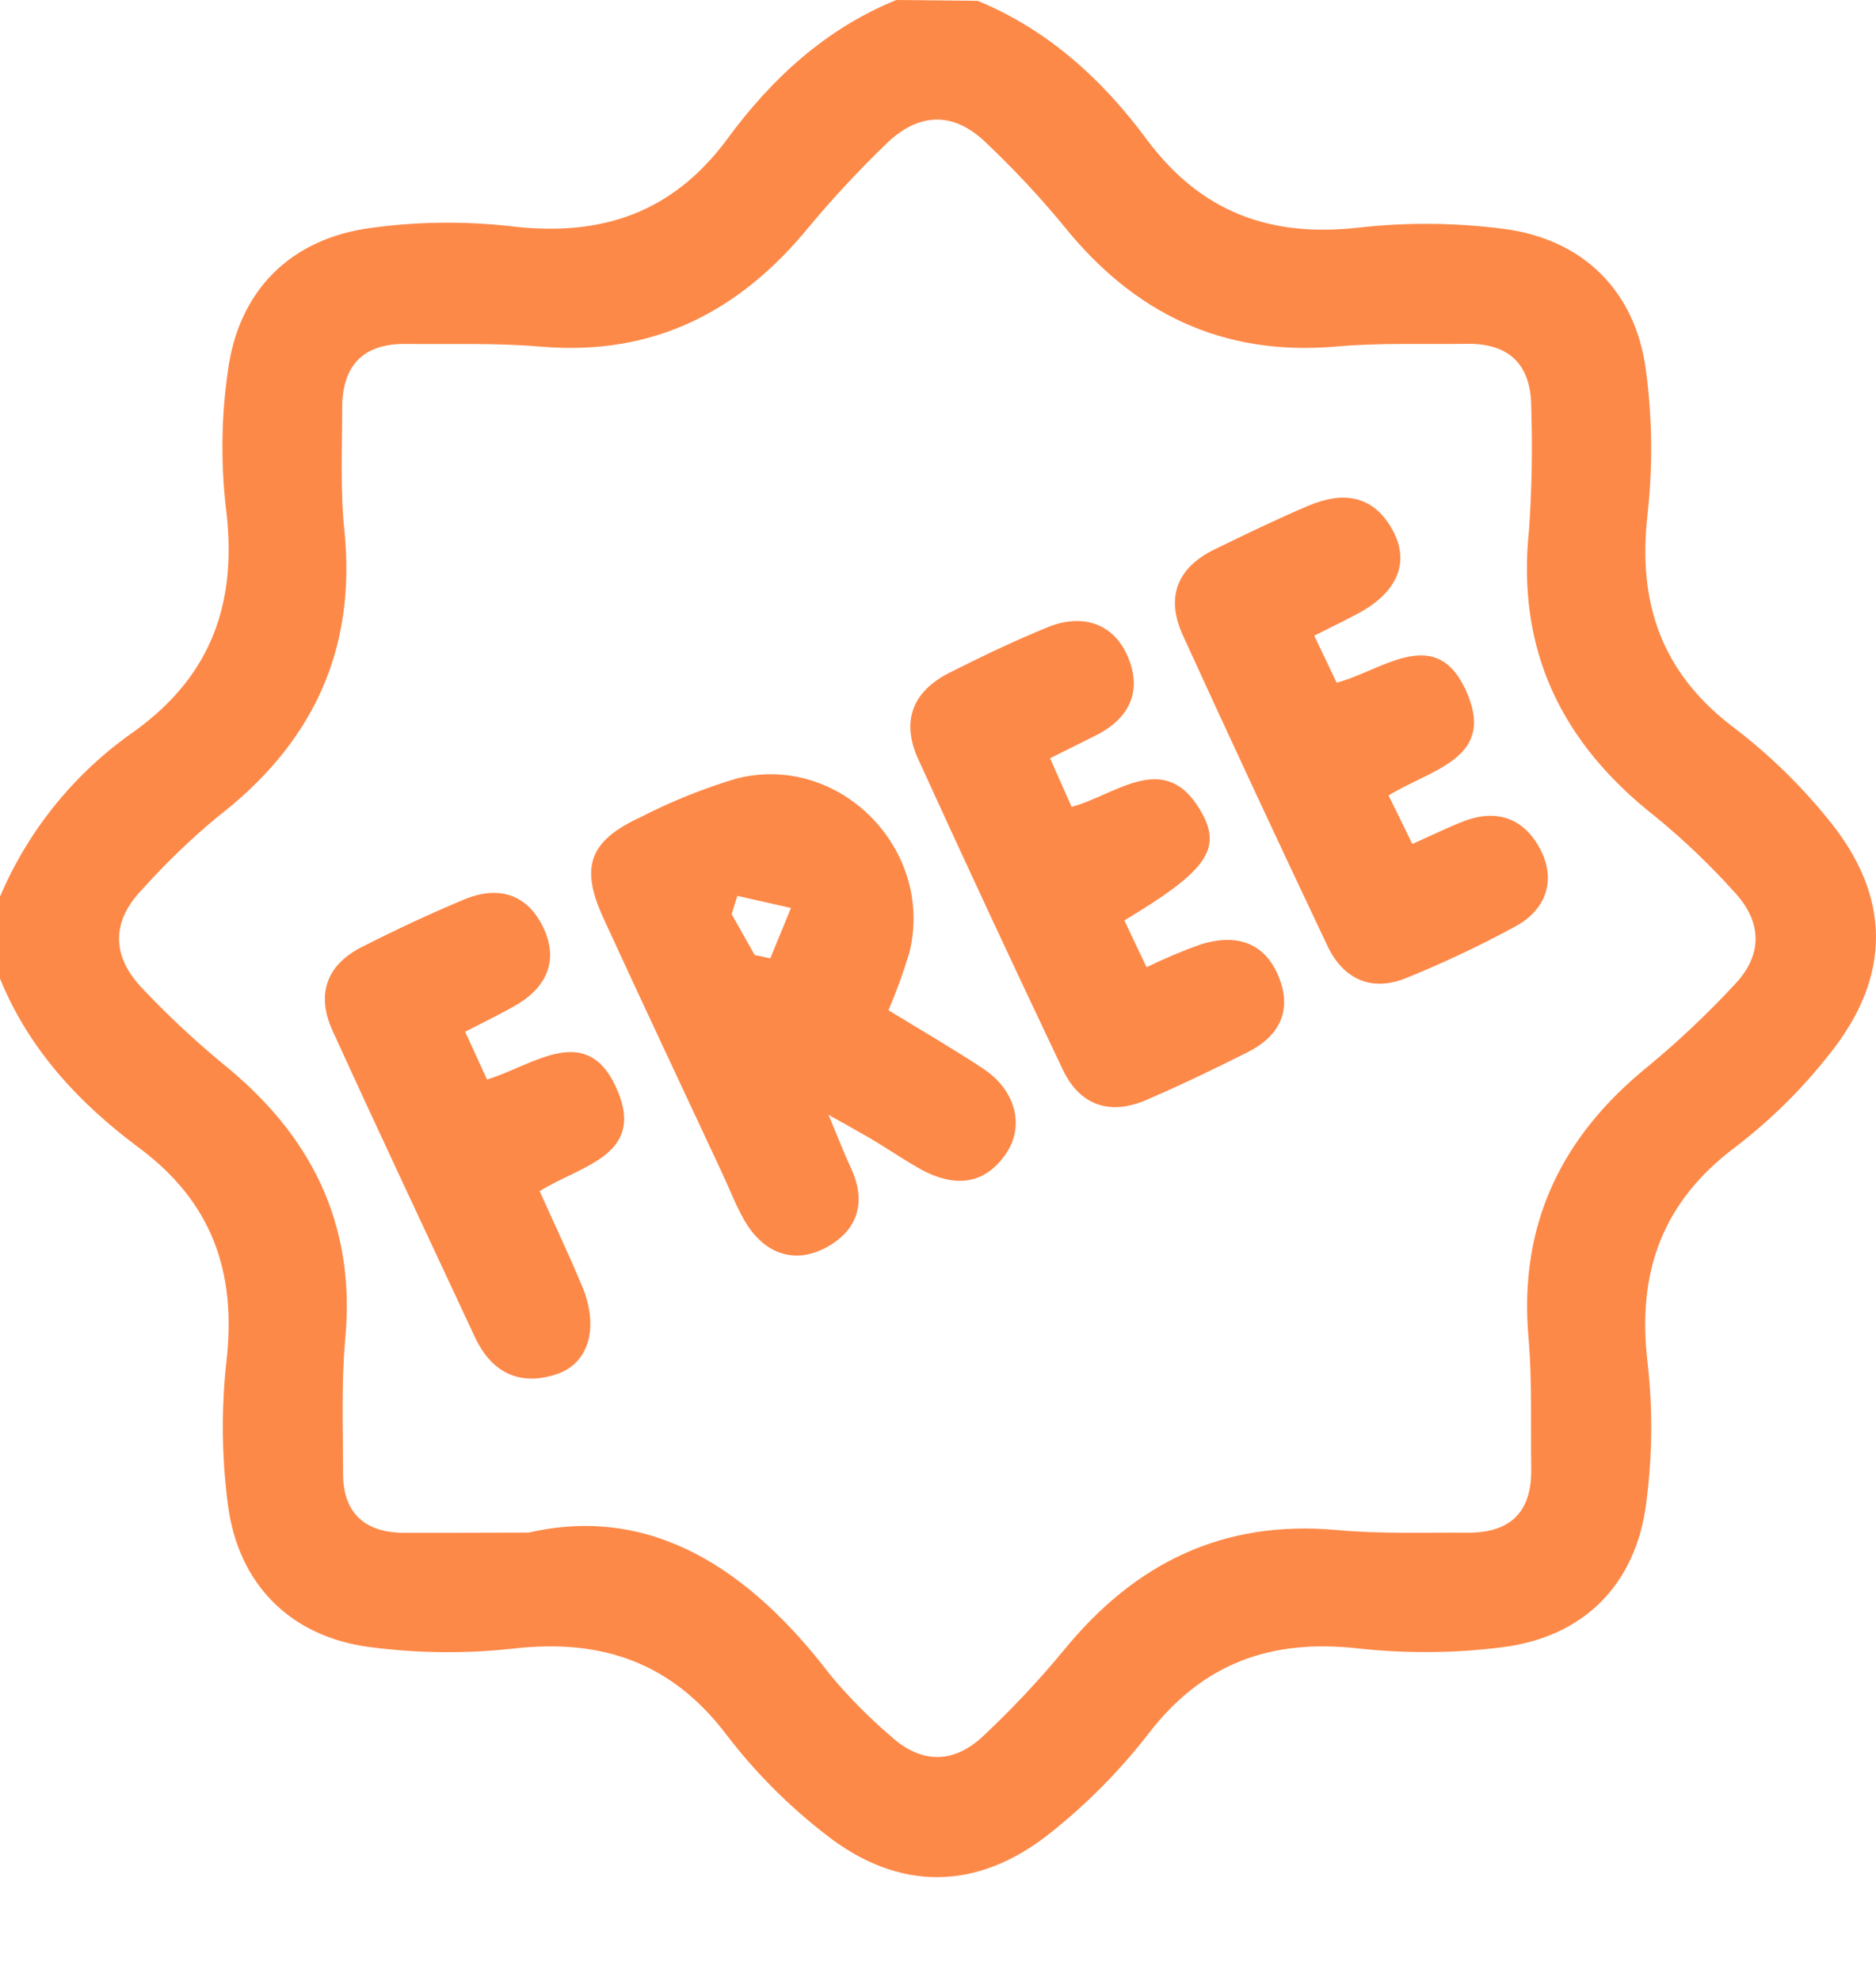 <svg width="18" height="19" viewBox="0 0 18 19" fill="none" xmlns="http://www.w3.org/2000/svg">
<path d="M9.381 0.008C10.057 0.287 10.579 0.764 11.003 1.338C11.527 2.042 12.195 2.28 13.047 2.182C13.506 2.131 13.97 2.136 14.427 2.195C15.192 2.294 15.694 2.793 15.793 3.554C15.854 4.012 15.859 4.475 15.808 4.934C15.711 5.785 15.942 6.459 16.644 6.985C16.976 7.239 17.277 7.532 17.54 7.857C18.151 8.599 18.151 9.365 17.554 10.11C17.295 10.44 16.996 10.736 16.664 10.992C15.946 11.524 15.704 12.207 15.809 13.075C15.859 13.519 15.854 13.969 15.796 14.413C15.697 15.198 15.198 15.701 14.412 15.8C13.953 15.858 13.49 15.861 13.031 15.811C12.195 15.717 11.537 15.952 11.017 16.632C10.742 16.986 10.425 17.306 10.074 17.584C9.375 18.14 8.623 18.146 7.924 17.597C7.569 17.323 7.251 17.004 6.978 16.649C6.454 15.95 5.78 15.715 4.929 15.812C4.47 15.863 4.006 15.858 3.548 15.798C2.789 15.7 2.286 15.197 2.187 14.435C2.127 13.977 2.122 13.514 2.173 13.054C2.27 12.203 2.036 11.53 1.332 11.008C0.759 10.582 0.276 10.064 0 9.386V8.6C0.273 7.959 0.721 7.408 1.294 7.011C2.047 6.465 2.281 5.756 2.166 4.859C2.118 4.43 2.124 3.997 2.185 3.569C2.285 2.79 2.785 2.286 3.567 2.185C4.01 2.125 4.458 2.12 4.901 2.17C5.764 2.273 6.452 2.048 6.982 1.328C7.404 0.754 7.923 0.275 8.6 0L9.381 0.008ZM5.073 14.7C6.247 14.429 7.191 15.049 7.967 16.066C8.143 16.277 8.336 16.472 8.545 16.651C8.837 16.919 9.149 16.92 9.434 16.651C9.708 16.394 9.966 16.12 10.205 15.831C10.884 14.997 11.729 14.576 12.824 14.675C13.24 14.714 13.662 14.698 14.081 14.701C14.5 14.703 14.698 14.495 14.692 14.09C14.686 13.685 14.702 13.249 14.666 12.832C14.57 11.742 14.984 10.894 15.824 10.219C16.113 9.979 16.386 9.72 16.642 9.445C16.916 9.159 16.908 8.843 16.642 8.557C16.41 8.299 16.159 8.059 15.891 7.839C14.984 7.13 14.548 6.238 14.671 5.079C14.698 4.69 14.705 4.299 14.692 3.909C14.692 3.5 14.484 3.292 14.075 3.298C13.665 3.303 13.234 3.287 12.817 3.324C11.727 3.418 10.879 3.004 10.204 2.164C9.974 1.885 9.727 1.621 9.465 1.373C9.154 1.068 8.818 1.074 8.505 1.378C8.245 1.629 7.998 1.893 7.767 2.17C7.1 2.988 6.272 3.416 5.194 3.325C4.763 3.288 4.328 3.303 3.894 3.299C3.482 3.294 3.283 3.508 3.283 3.915C3.283 4.305 3.264 4.7 3.304 5.085C3.423 6.244 2.992 7.139 2.082 7.839C1.827 8.051 1.589 8.281 1.368 8.527C1.064 8.84 1.07 9.173 1.368 9.483C1.606 9.734 1.859 9.972 2.126 10.193C2.976 10.875 3.415 11.725 3.313 12.837C3.274 13.268 3.291 13.704 3.292 14.138C3.292 14.508 3.497 14.696 3.861 14.702C4.208 14.704 4.555 14.7 5.073 14.7Z" fill="#FD8948"/>
<path d="M8.525 9.69C8.847 9.887 9.148 10.061 9.436 10.252C9.747 10.458 9.835 10.803 9.649 11.071C9.435 11.376 9.15 11.382 8.846 11.222C8.709 11.146 8.578 11.059 8.438 10.972C8.298 10.885 8.172 10.819 7.95 10.693C8.045 10.921 8.099 11.063 8.163 11.2C8.322 11.536 8.225 11.811 7.916 11.971C7.607 12.132 7.322 12.013 7.145 11.71C7.058 11.559 6.997 11.396 6.923 11.239C6.545 10.428 6.162 9.618 5.789 8.805C5.563 8.313 5.655 8.064 6.148 7.837C6.442 7.686 6.75 7.562 7.068 7.467C8.054 7.218 8.969 8.147 8.726 9.135C8.669 9.324 8.602 9.509 8.525 9.69ZM7.075 8.593L7.02 8.768L7.241 9.16L7.391 9.192L7.589 8.709L7.075 8.593Z" fill="#FD8948"/>
<path d="M13.323 7.63C13.41 7.804 13.475 7.94 13.551 8.095C13.736 8.013 13.889 7.937 14.047 7.876C14.367 7.754 14.625 7.853 14.779 8.146C14.932 8.44 14.837 8.722 14.547 8.882C14.205 9.068 13.853 9.235 13.492 9.381C13.158 9.517 12.888 9.391 12.737 9.073C12.268 8.084 11.805 7.091 11.35 6.095C11.183 5.73 11.292 5.447 11.651 5.271C11.949 5.125 12.248 4.981 12.553 4.851C12.883 4.711 13.179 4.743 13.366 5.092C13.526 5.393 13.409 5.674 13.051 5.873C12.914 5.948 12.773 6.014 12.61 6.097L12.825 6.548C13.276 6.429 13.799 5.959 14.087 6.673C14.331 7.282 13.725 7.38 13.323 7.63Z" fill="#FD8948"/>
<path d="M10.788 8.828L11.001 9.277C11.171 9.194 11.346 9.12 11.524 9.057C11.855 8.955 12.135 9.031 12.272 9.376C12.399 9.698 12.272 9.941 11.973 10.091C11.651 10.253 11.326 10.41 10.995 10.552C10.646 10.7 10.362 10.603 10.198 10.261C9.728 9.272 9.265 8.279 8.81 7.281C8.645 6.919 8.753 6.634 9.109 6.453C9.418 6.297 9.732 6.147 10.052 6.016C10.372 5.886 10.676 5.966 10.819 6.293C10.962 6.62 10.843 6.887 10.52 7.051C10.379 7.122 10.238 7.192 10.075 7.273C10.143 7.427 10.206 7.568 10.282 7.739C10.719 7.623 11.2 7.16 11.547 7.826C11.718 8.162 11.543 8.376 10.788 8.828Z" fill="#FD8948"/>
<path d="M4.463 9.896L4.673 10.354C5.121 10.22 5.646 9.775 5.931 10.475C6.18 11.086 5.566 11.181 5.178 11.425C5.317 11.735 5.457 12.03 5.583 12.331C5.748 12.72 5.658 13.073 5.345 13.179C4.996 13.298 4.721 13.173 4.559 12.83C4.102 11.849 3.639 10.87 3.19 9.884C3.034 9.543 3.129 9.257 3.47 9.084C3.791 8.921 4.119 8.767 4.452 8.628C4.785 8.489 5.063 8.576 5.216 8.903C5.368 9.229 5.231 9.489 4.923 9.657C4.787 9.733 4.647 9.802 4.463 9.896Z" fill="#FD8948"/>
</svg>
